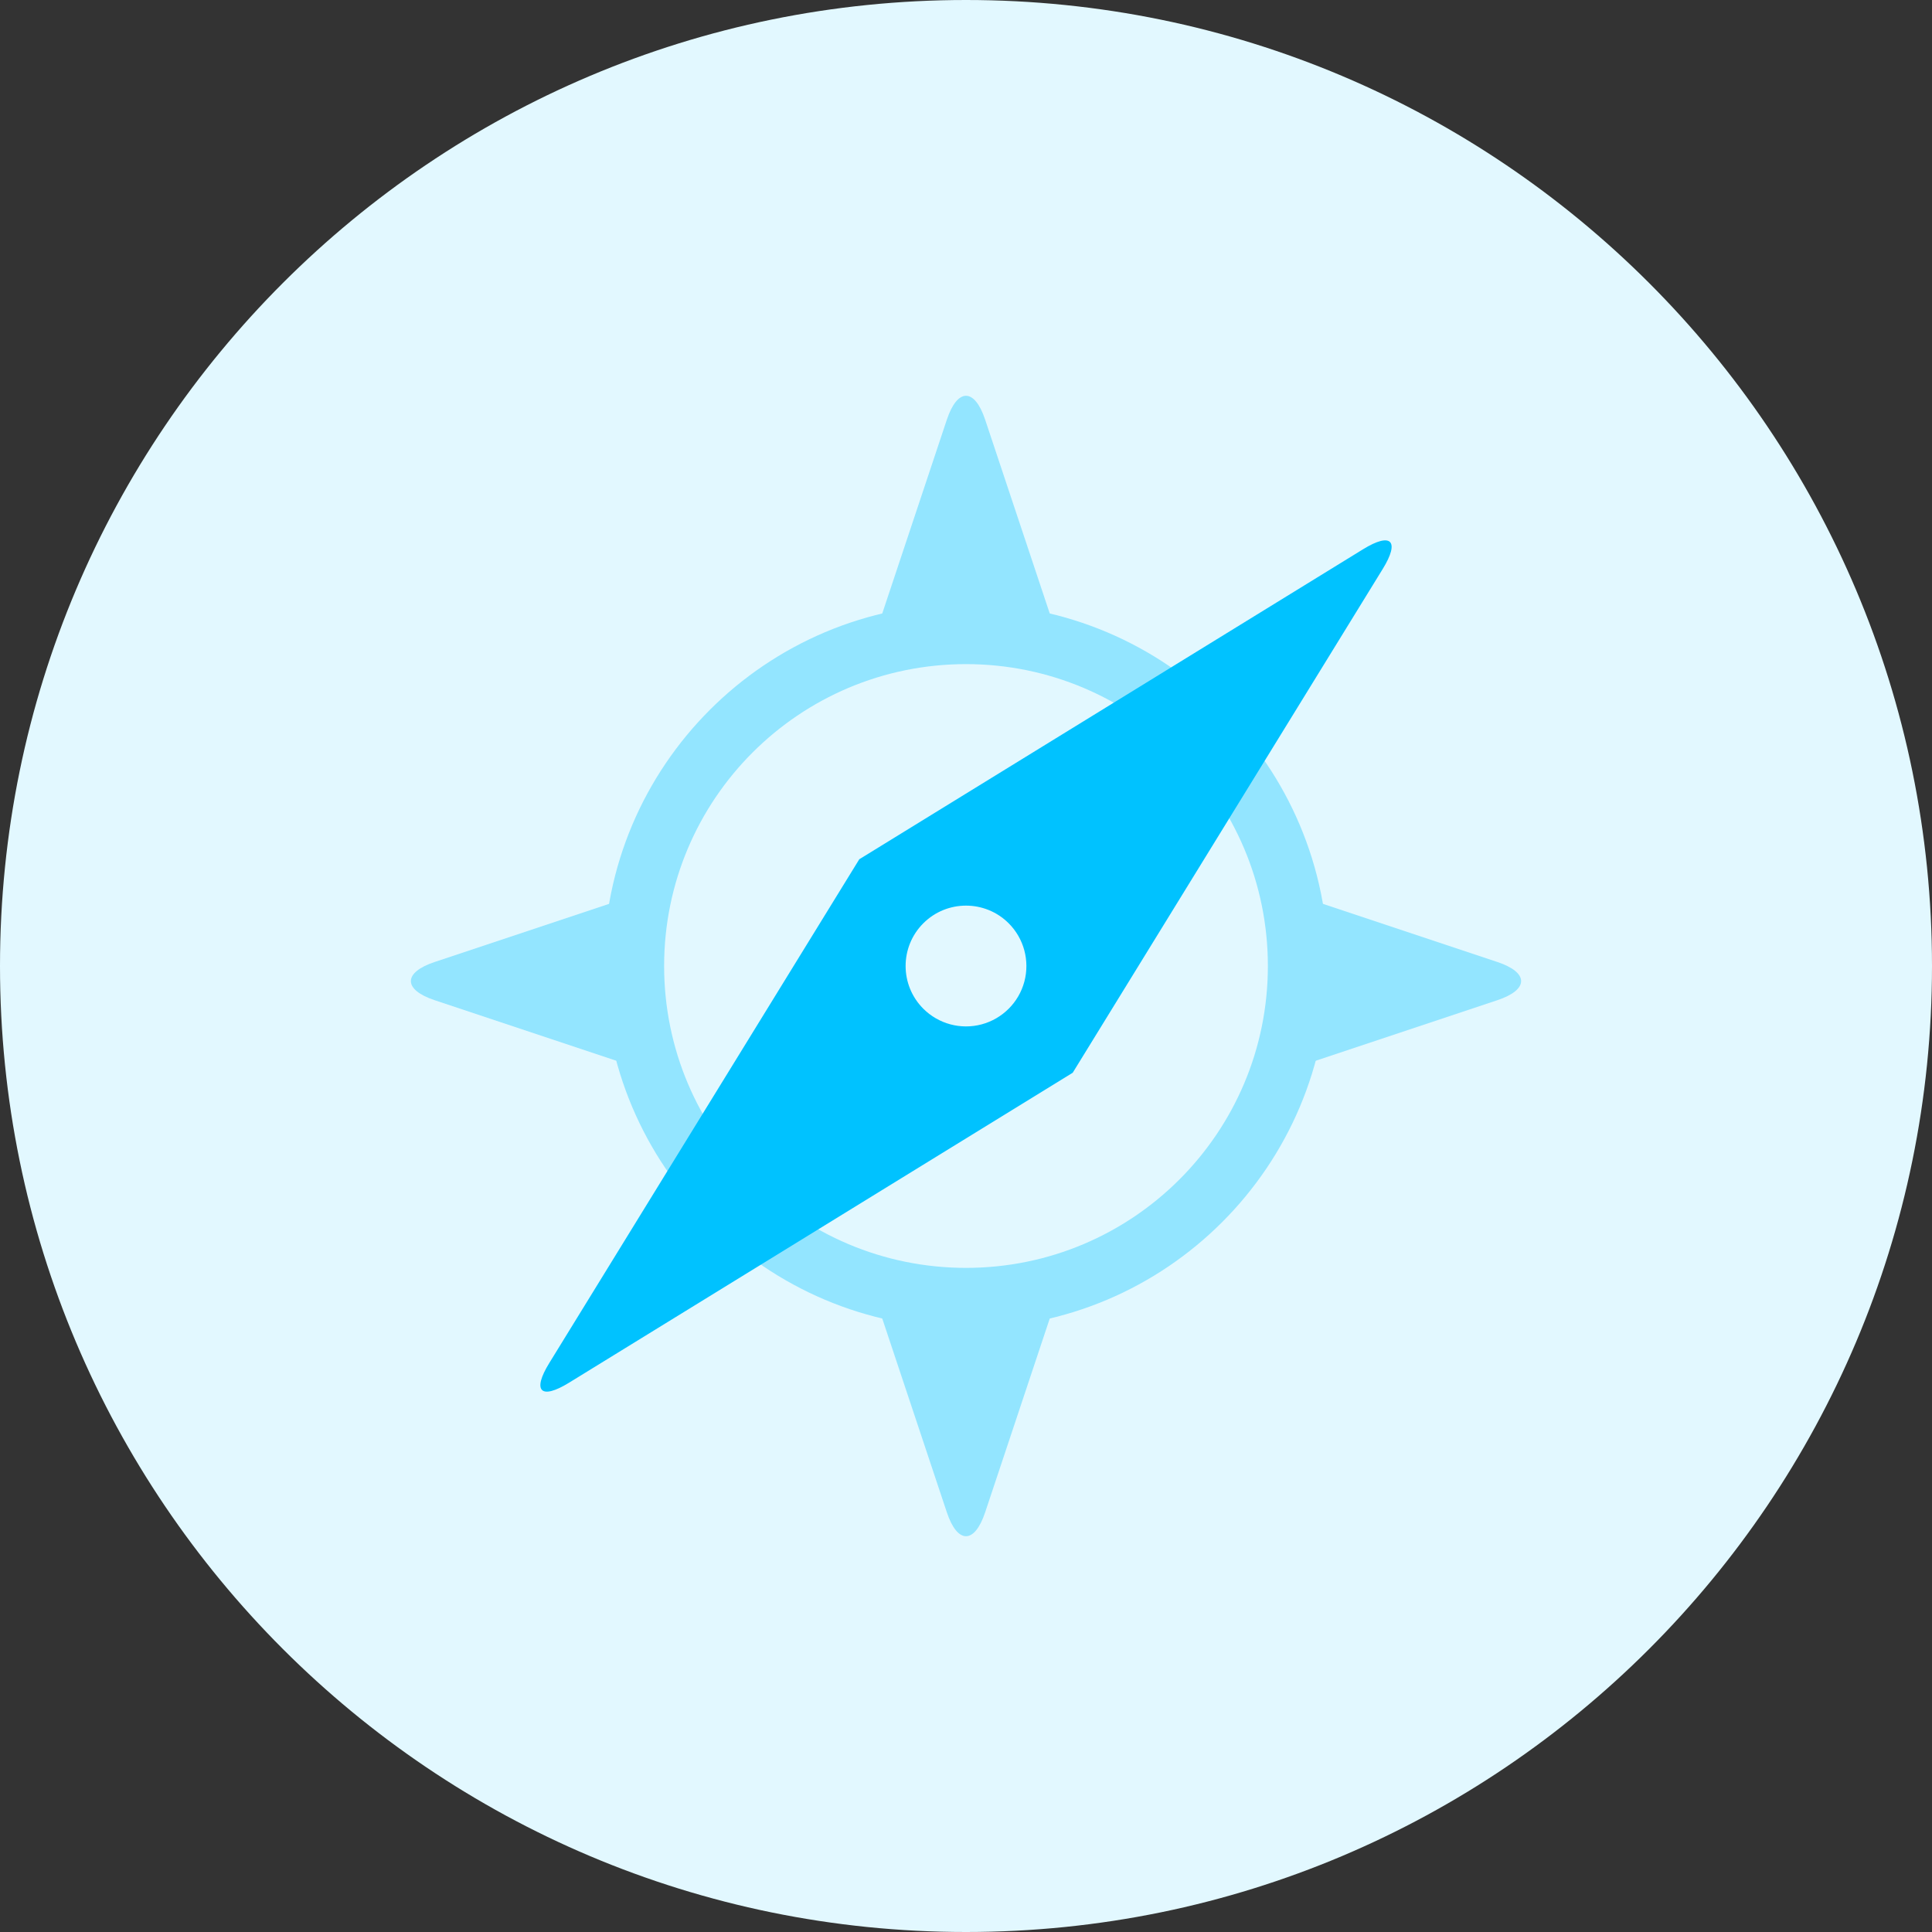 <svg width="64" height="64" viewBox="0 0 64 64" fill="none" xmlns="http://www.w3.org/2000/svg">
<rect x="0" y="0" width="64" height="64" fill="#333333" stroke="none"/>
<g id="Group">
<path id="backgroundColor" fill-rule="evenodd" clip-rule="evenodd" d="M0 32C0 14.327 14.327 0 32 0C49.673 0 64 14.327 64 32C64 49.673 49.673 64 32 64C14.327 64 0 49.673 0 32Z" fill="#E2F8FF"/>
<g id="2">
<path id="Shape" fill-rule="evenodd" clip-rule="evenodd" d="M0 12C0 18.627 5.373 24 12 24C18.627 24 24 18.627 24 12C24 5.373 18.627 0 12 0C5.373 0 0 5.373 0 12ZM22 12C22 17.523 17.523 22 12 22C6.477 22 2 17.523 2 12C2 6.477 6.477 2 12 2C17.523 2 22 6.477 22 12Z" transform="translate(20 20)" fill="#93E5FF"/>
<path id="Shape_2" fill-rule="evenodd" clip-rule="evenodd" d="M19.022 0.787C18.671 -0.264 18.106 -0.261 17.756 0.787L15.389 7.889H21.389L19.022 0.787ZM19.022 36.991C18.671 38.042 18.106 38.039 17.756 36.991L15.389 29.889H21.389L19.022 36.991ZM35.991 18.756C37.039 19.106 37.042 19.671 35.991 20.022L28.889 22.389V16.389L35.991 18.756ZM0.787 20.022C-0.264 19.671 -0.261 19.106 0.787 18.756L7.889 16.389V22.389L0.787 20.022Z" transform="translate(13.611 13.111)" fill="#93E5FF"/>
<path id="Shape_3" fill-rule="evenodd" clip-rule="evenodd" d="M27.904 0.946C28.477 0.016 28.189 -0.283 27.252 0.294L10.564 10.563L0.294 27.252C-0.279 28.182 0.009 28.481 0.946 27.905L17.634 17.635L27.904 0.946ZM14.618 16.032C13.928 16.217 13.191 16.02 12.685 15.514C11.904 14.733 11.903 13.467 12.684 12.685C13.465 11.904 14.732 11.904 15.513 12.684C16.019 13.19 16.216 13.926 16.032 14.617C15.847 15.307 15.308 15.846 14.618 16.032Z" transform="translate(17.901 17.901)" fill="#00C2FF"/>
</g>
</g>
</svg>
